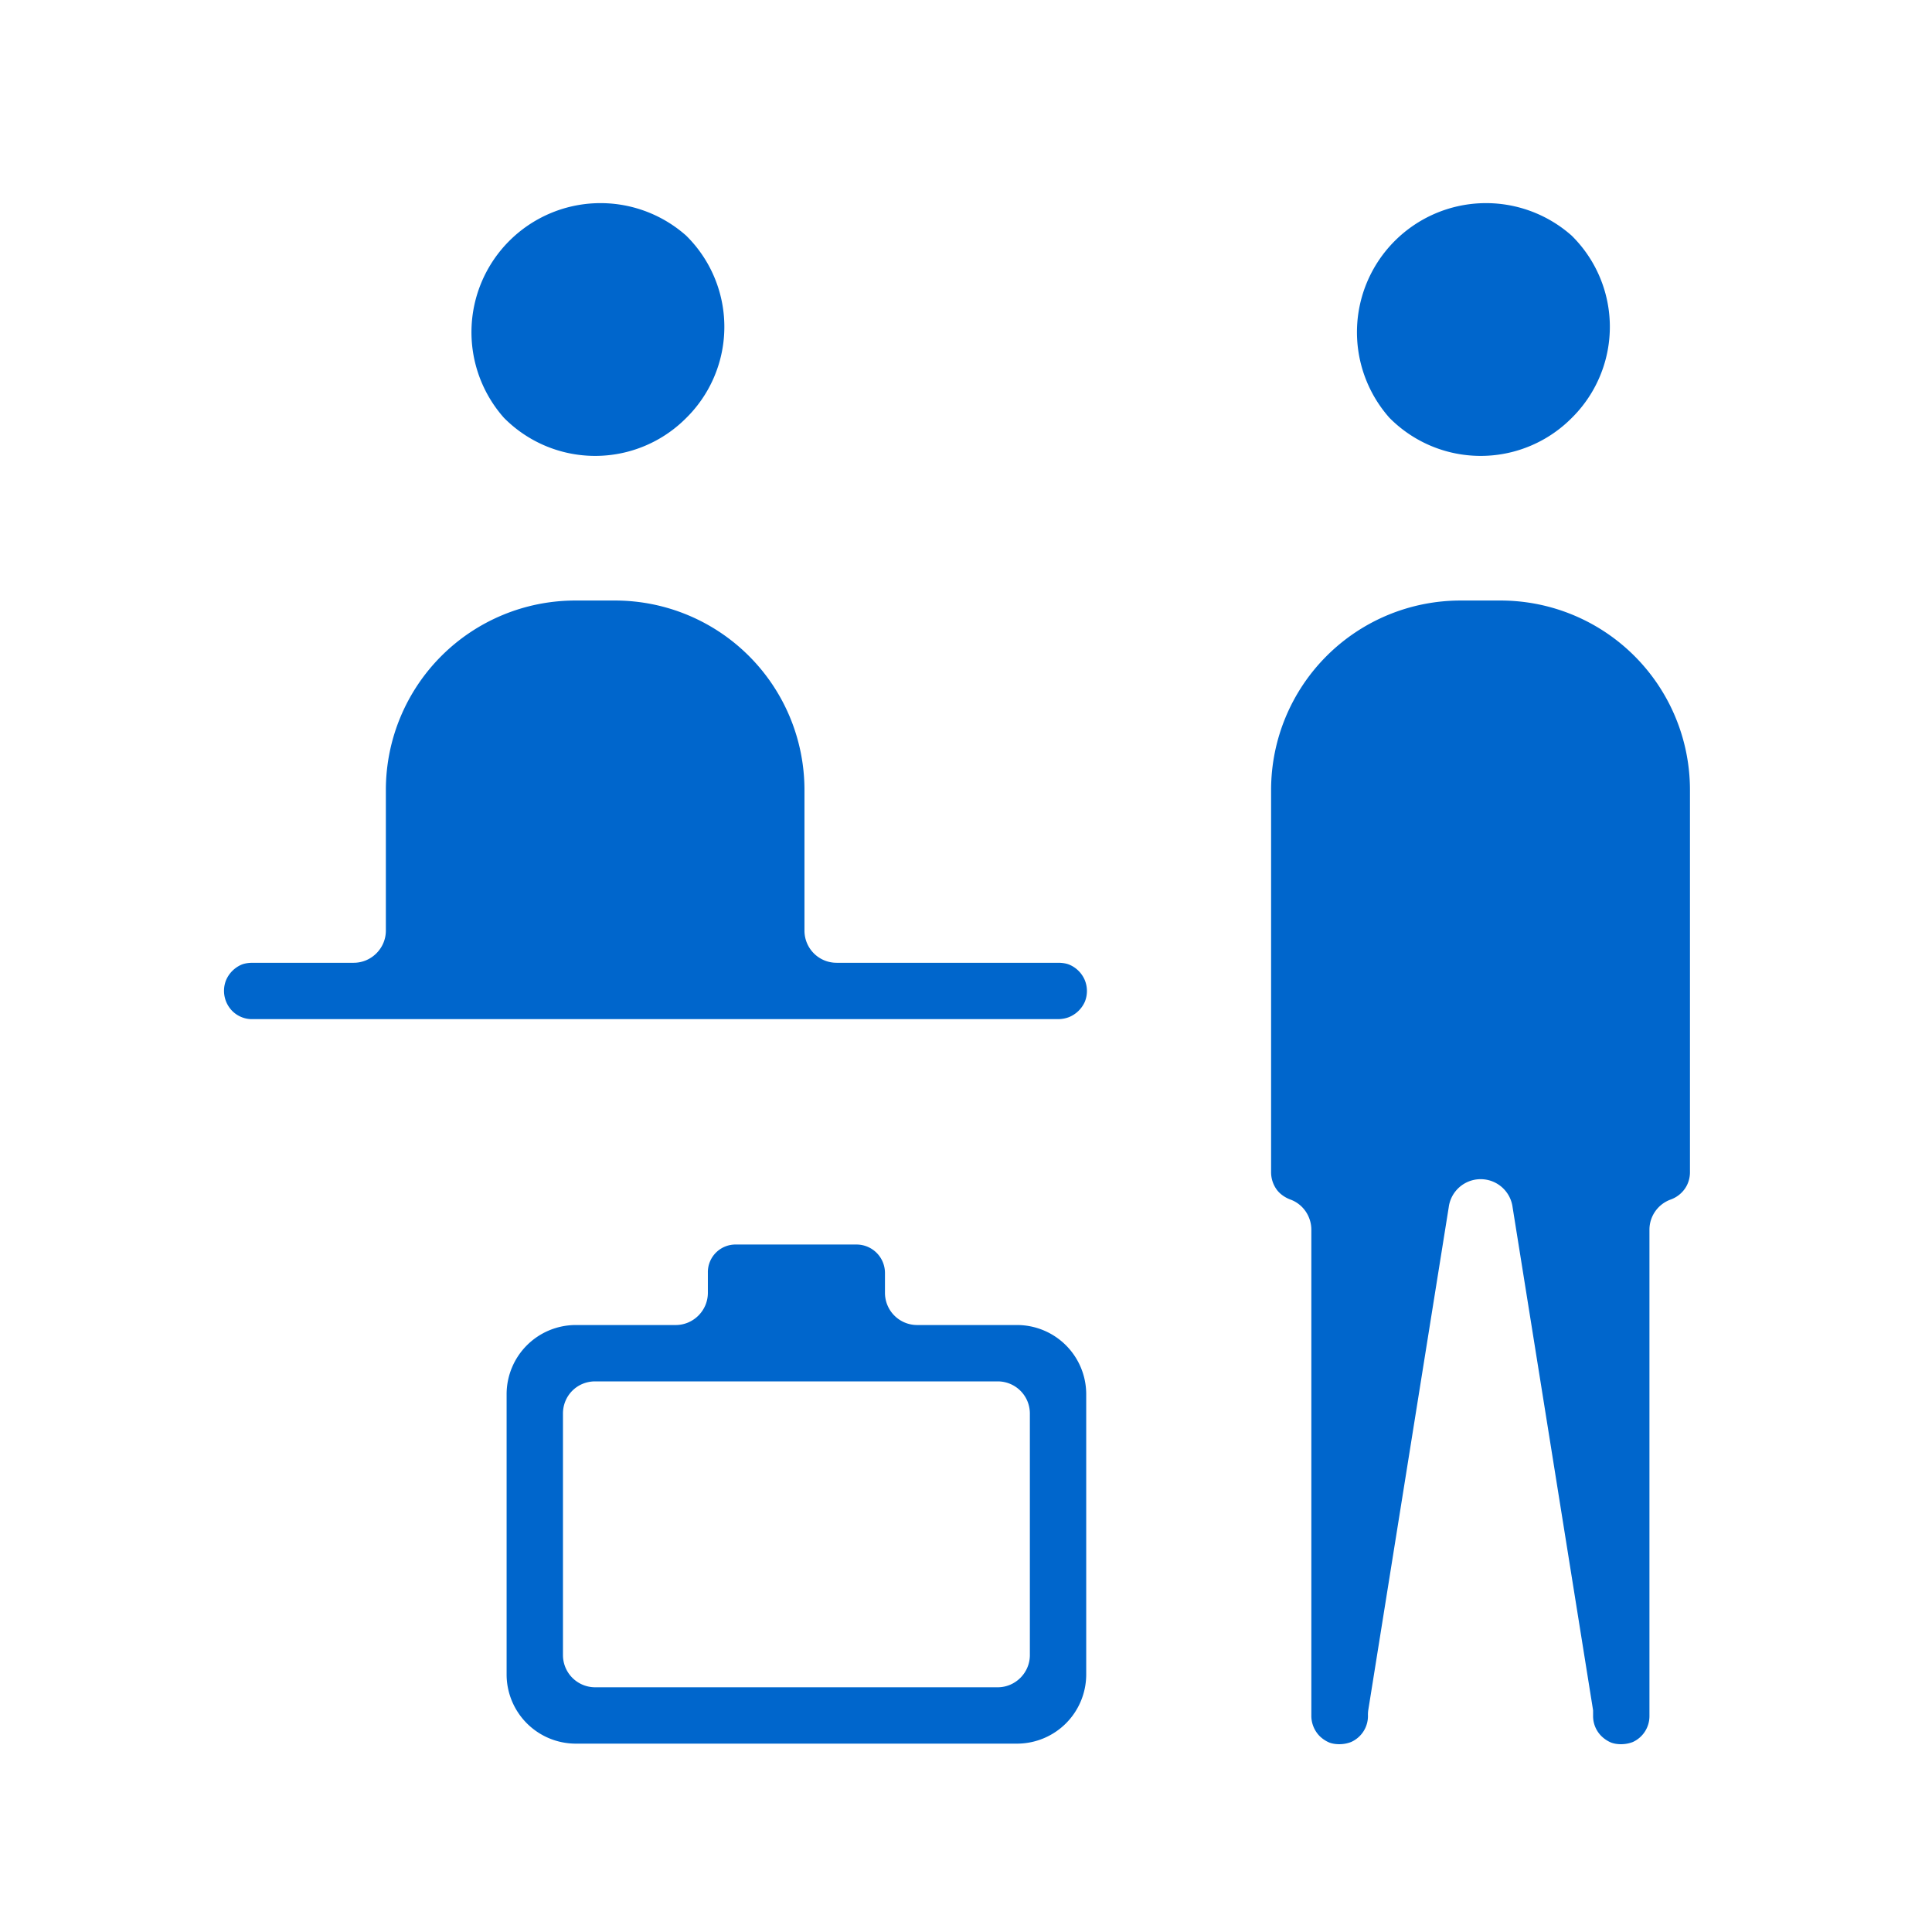 <svg xmlns="http://www.w3.org/2000/svg" viewBox="0 0 72 72">
  <path fill="#06c" d="M37.93 64.98a2.58 2.58 0 002.55-2.55v-10.5a2.58 2.58 0 00-2.55-2.55h-3.75a1.2 1.2 0 01-1.2-1.2v-.75a1.06 1.06 0 00-1.05-1.05h-4.5a1.03 1.03 0 00-1.05 1.05v.75c0 .66-.54 1.2-1.2 1.2h-3.75a2.58 2.58 0 00-2.55 2.55v10.5a2.58 2.58 0 002.55 2.55h16.5zm-16.95-3.3v-9c0-.67.53-1.2 1.2-1.2h15c.66 0 1.2.53 1.2 1.2v9c0 .66-.54 1.2-1.2 1.2h-15a1.2 1.2 0 01-1.2-1.2zm37.59-52.9a4.77 4.77 0 010 6.8 4.78 4.78 0 01-6.79-.01 4.81 4.81 0 016.79-6.79zm4.22 35.52a1.1 1.1 0 01-.52.4c-.48.17-.8.62-.8 1.13v18.11a1.06 1.06 0 01-.62.98c-.28.11-.6.1-.81.02a1.17 1.17 0 01-.37-.25 1.05 1.05 0 01-.3-.75v-.2l-3-18.75a1.2 1.2 0 00-2.38 0l-3 18.75a1.2 1.2 0 00-.01.2 1.06 1.06 0 01-.63.98c-.28.11-.6.1-.81.02a1.17 1.17 0 01-.37-.25 1.08 1.08 0 01-.3-.76v-18.1c0-.5-.31-.96-.79-1.13-.21-.08-.4-.22-.51-.38a1.1 1.1 0 01-.2-.64V29.43a7.06 7.06 0 017.06-7.05h1.5a7.06 7.06 0 017.05 7.05v14.26c0 .22-.07.44-.19.61zM25.57 8.78a4.77 4.77 0 010 6.8 4.78 4.78 0 01-6.79-.01 4.81 4.81 0 016.79-6.79zM9.43 37.98a1.04 1.04 0 01-.77-.3 1.07 1.07 0 01-.24-1.14 1.1 1.1 0 01.58-.59c.12-.05.27-.07.43-.07h3.75c.66 0 1.2-.54 1.2-1.2v-5.25a7.06 7.06 0 017.05-7.05h1.5a7.06 7.06 0 017.05 7.05v5.25c0 .66.53 1.2 1.2 1.2h8.25c.15 0 .3.02.42.07a1.08 1.08 0 01.57.56 1.07 1.07 0 01.01.82 1.1 1.1 0 01-.58.57c-.12.05-.27.08-.42.08h-30z"/>
</svg>
